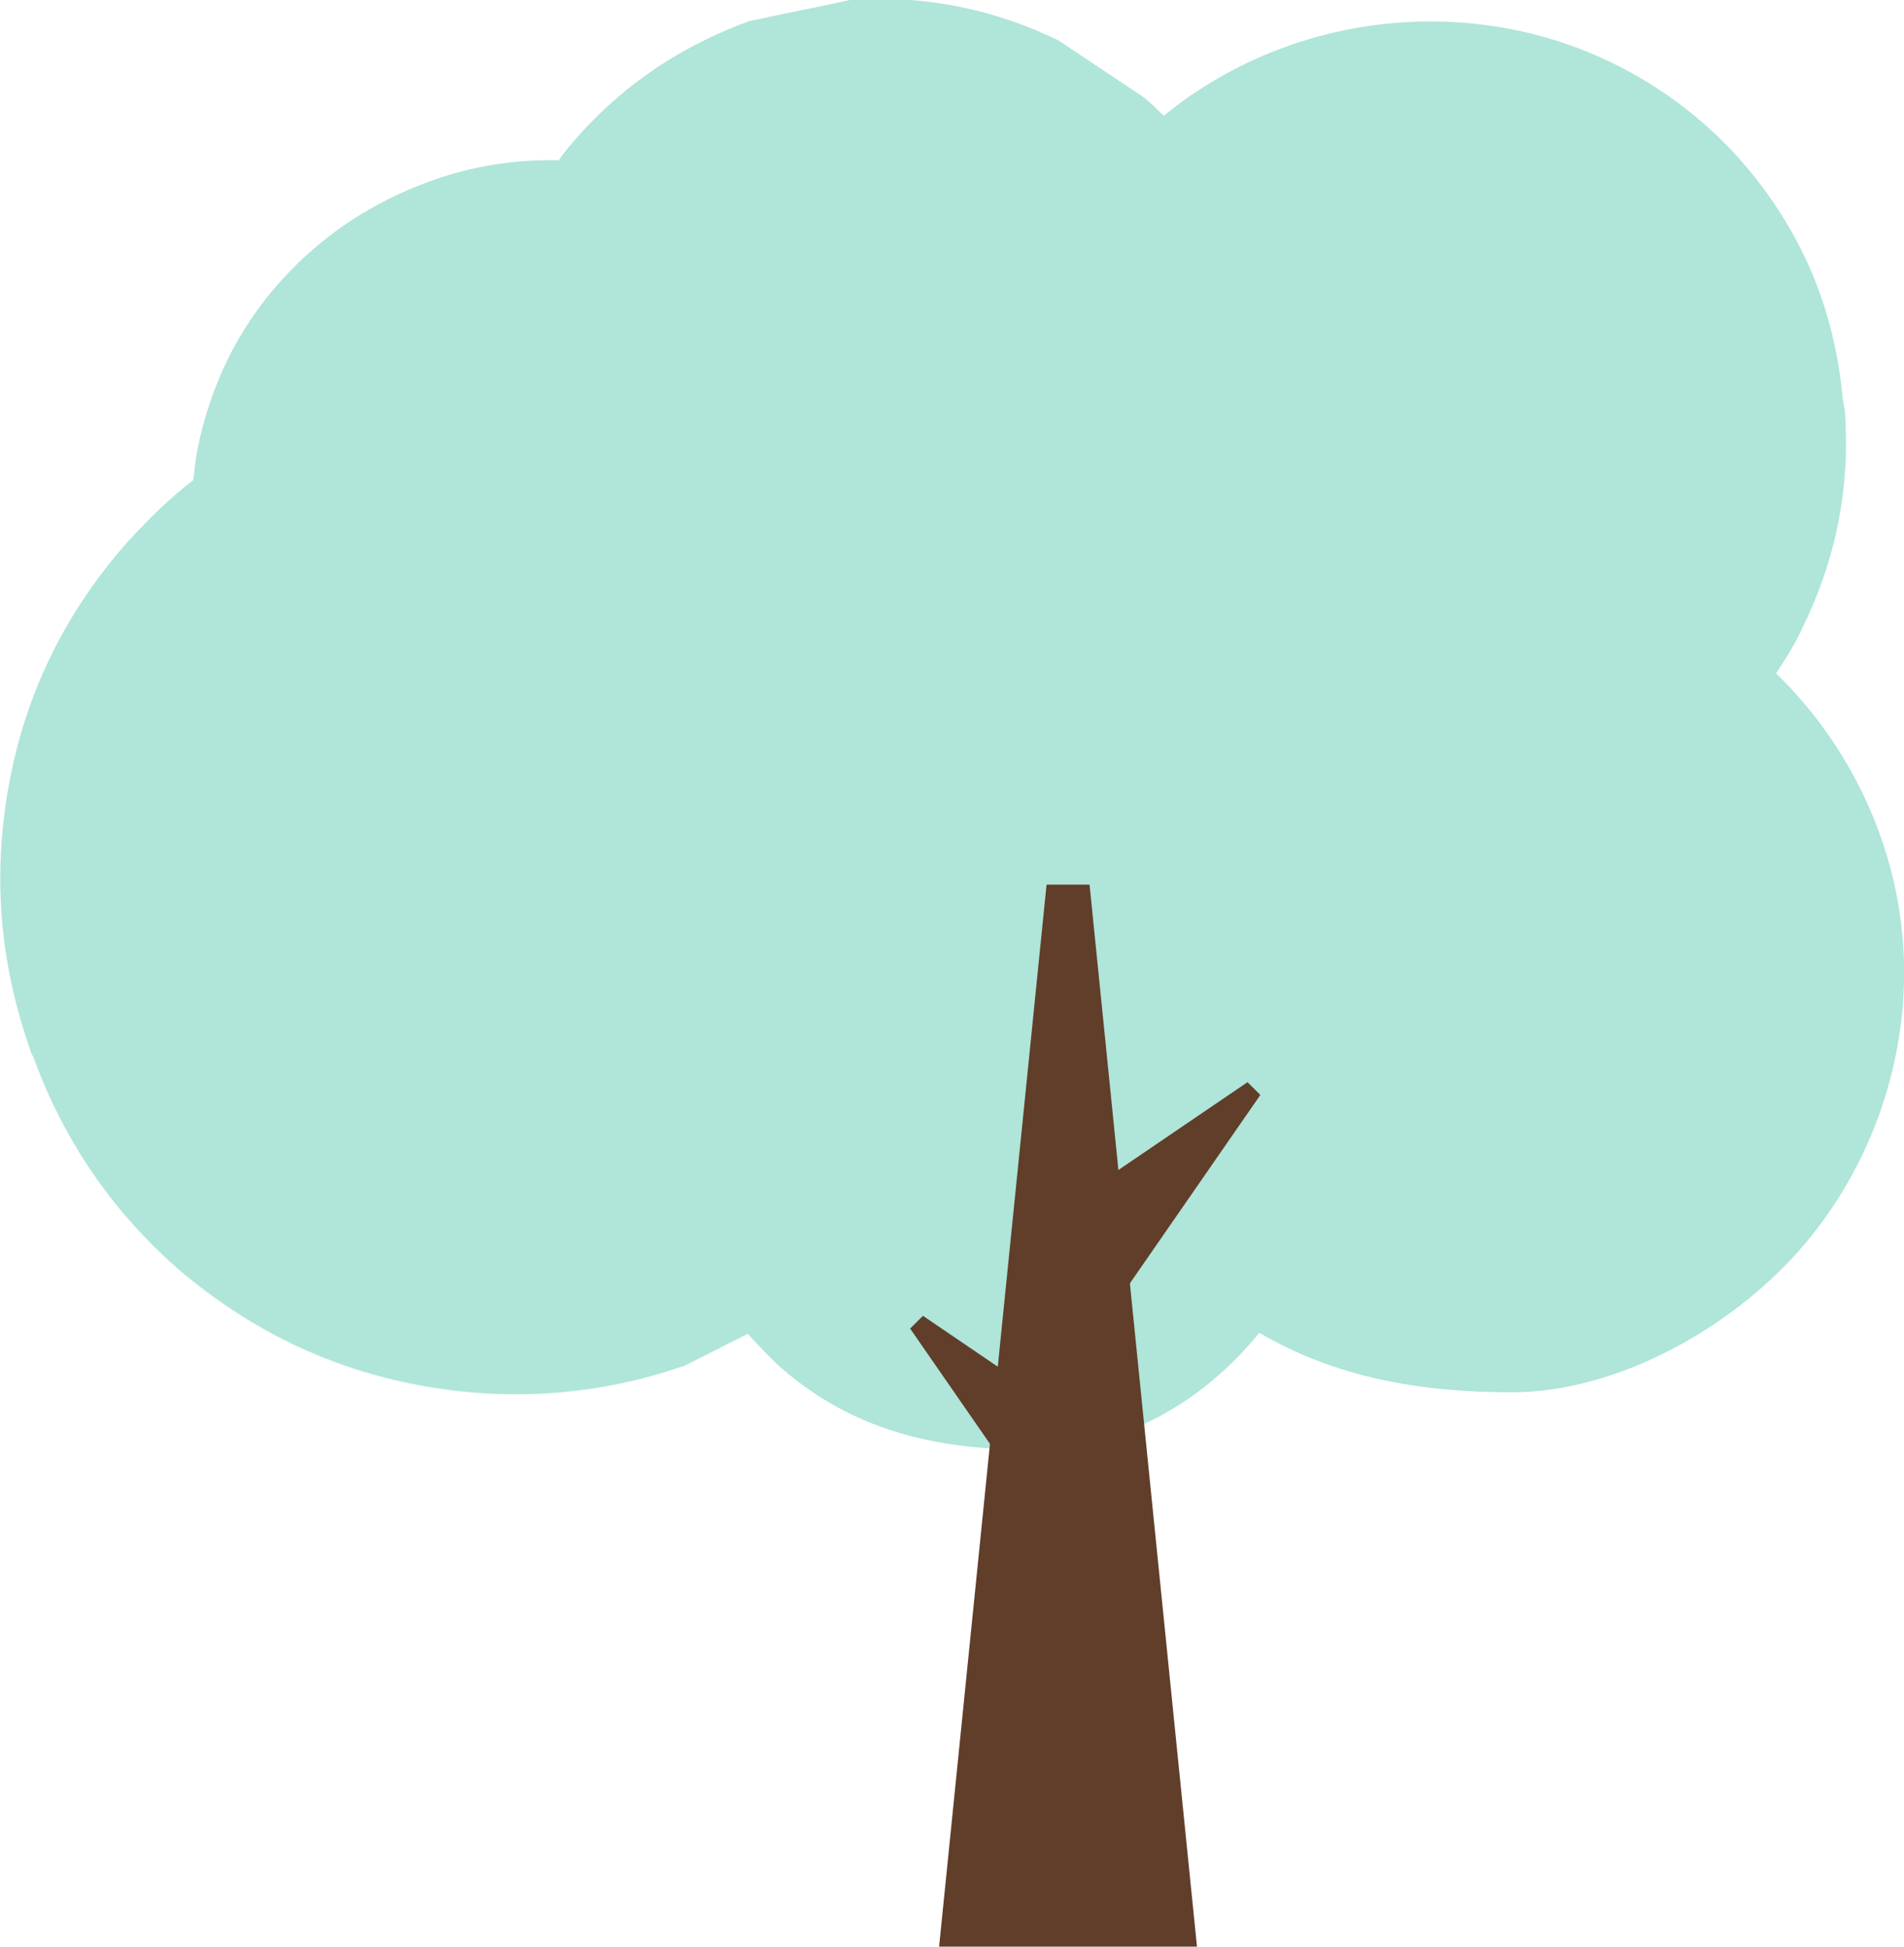 <svg width="45" height="46" viewBox="0 0 45 46" fill="none" xmlns="http://www.w3.org/2000/svg">
<g clip-path="url(#clip0_729_3751)">
<path d="M44.975 22.26C44.797 19.876 43.705 17.592 41.978 15.911C42.207 15.559 42.435 15.208 42.613 14.806C43.4 13.2 43.73 11.494 43.603 9.712C43.578 9.612 43.578 9.536 43.553 9.436C43.4 7.729 42.867 6.173 41.902 4.768C40.454 2.635 38.194 1.154 35.655 0.678C33.115 0.201 30.449 0.728 28.29 2.158C28.011 2.334 27.757 2.535 27.503 2.735C27.351 2.585 27.198 2.434 27.046 2.309L25.014 0.954C23.465 0.201 21.814 -0.125 20.087 -5.85429e-06C19.3 0.176 18.488 0.326 17.7 0.502C16.126 1.079 14.805 1.957 13.713 3.162C13.536 3.363 13.358 3.564 13.205 3.789C12.19 3.764 11.199 3.915 10.209 4.266C8.812 4.768 7.619 5.546 6.628 6.65C5.612 7.78 4.977 9.11 4.673 10.59C4.622 10.841 4.597 11.092 4.571 11.343C4.012 11.77 3.505 12.272 3.022 12.799C1.575 14.43 0.635 16.312 0.229 18.445C-0.178 20.578 -0.025 22.661 0.686 24.719C0.711 24.794 0.736 24.895 0.787 24.97C1.498 26.927 2.641 28.609 4.216 29.989C5.866 31.394 7.746 32.323 9.879 32.724C12.012 33.126 14.12 32.975 16.177 32.273C16.685 32.022 17.167 31.771 17.675 31.52C17.929 31.796 18.183 32.072 18.462 32.323C20.164 33.804 22.119 34.255 24.328 34.255C26.512 34.255 28.442 33.126 29.763 31.495C31.566 32.549 33.547 32.9 35.731 32.9C38.245 32.9 40.911 31.369 42.511 29.562C44.264 27.58 45.178 24.895 44.975 22.26Z" fill="#B0E5D9"/>
<g style="mix-blend-mode:multiply" opacity="0.2">
<path d="M7.898 22.762C7.72 21.381 7.517 20.001 7.339 18.621C7.339 18.495 7.339 18.395 7.365 18.27C7.365 15.459 8.101 12.824 9.523 10.389C10.336 9.336 11.174 8.281 11.986 7.227C13.332 5.897 14.882 4.843 16.583 4.065C17.091 2.735 17.777 1.456 18.615 0.326C18.31 0.402 18.005 0.452 17.7 0.527C16.126 1.079 14.805 1.957 13.713 3.187C13.536 3.388 13.358 3.589 13.206 3.814C12.19 3.789 11.199 3.94 10.209 4.291C8.812 4.793 7.619 5.571 6.628 6.675C5.612 7.805 4.977 9.135 4.673 10.615C4.622 10.866 4.597 11.117 4.571 11.368C4.012 11.795 3.505 12.297 3.022 12.824C1.575 14.455 0.635 16.337 0.229 18.47C-0.178 20.603 -0.025 22.686 0.686 24.744C0.711 24.819 0.736 24.92 0.787 24.995C1.498 26.953 2.641 28.634 4.216 30.014C5.866 31.419 7.746 32.348 9.879 32.75C11.885 33.126 13.84 33.026 15.745 32.423C14.348 31.696 13.079 30.767 11.961 29.663C10.006 27.705 8.634 25.422 7.898 22.762Z" fill="#B0E5D9"/>
</g>
<path d="M22.195 46L24.735 20.904H25.751L28.29 46H22.195Z" fill="#603E2A"/>
<path d="M24.76 28.785L29.484 25.572L29.788 25.873L26.538 30.566L24.76 28.785Z" fill="#603E2A"/>
<path d="M24.76 36.087L21.51 31.394L21.814 31.093L26.538 34.306L24.76 36.087Z" fill="#603E2A"/>
</g>
<defs>
<clipPath id="clip0_729_3751">
<rect width="45" height="46" fill="white"/>
</clipPath>
</defs>
</svg>
